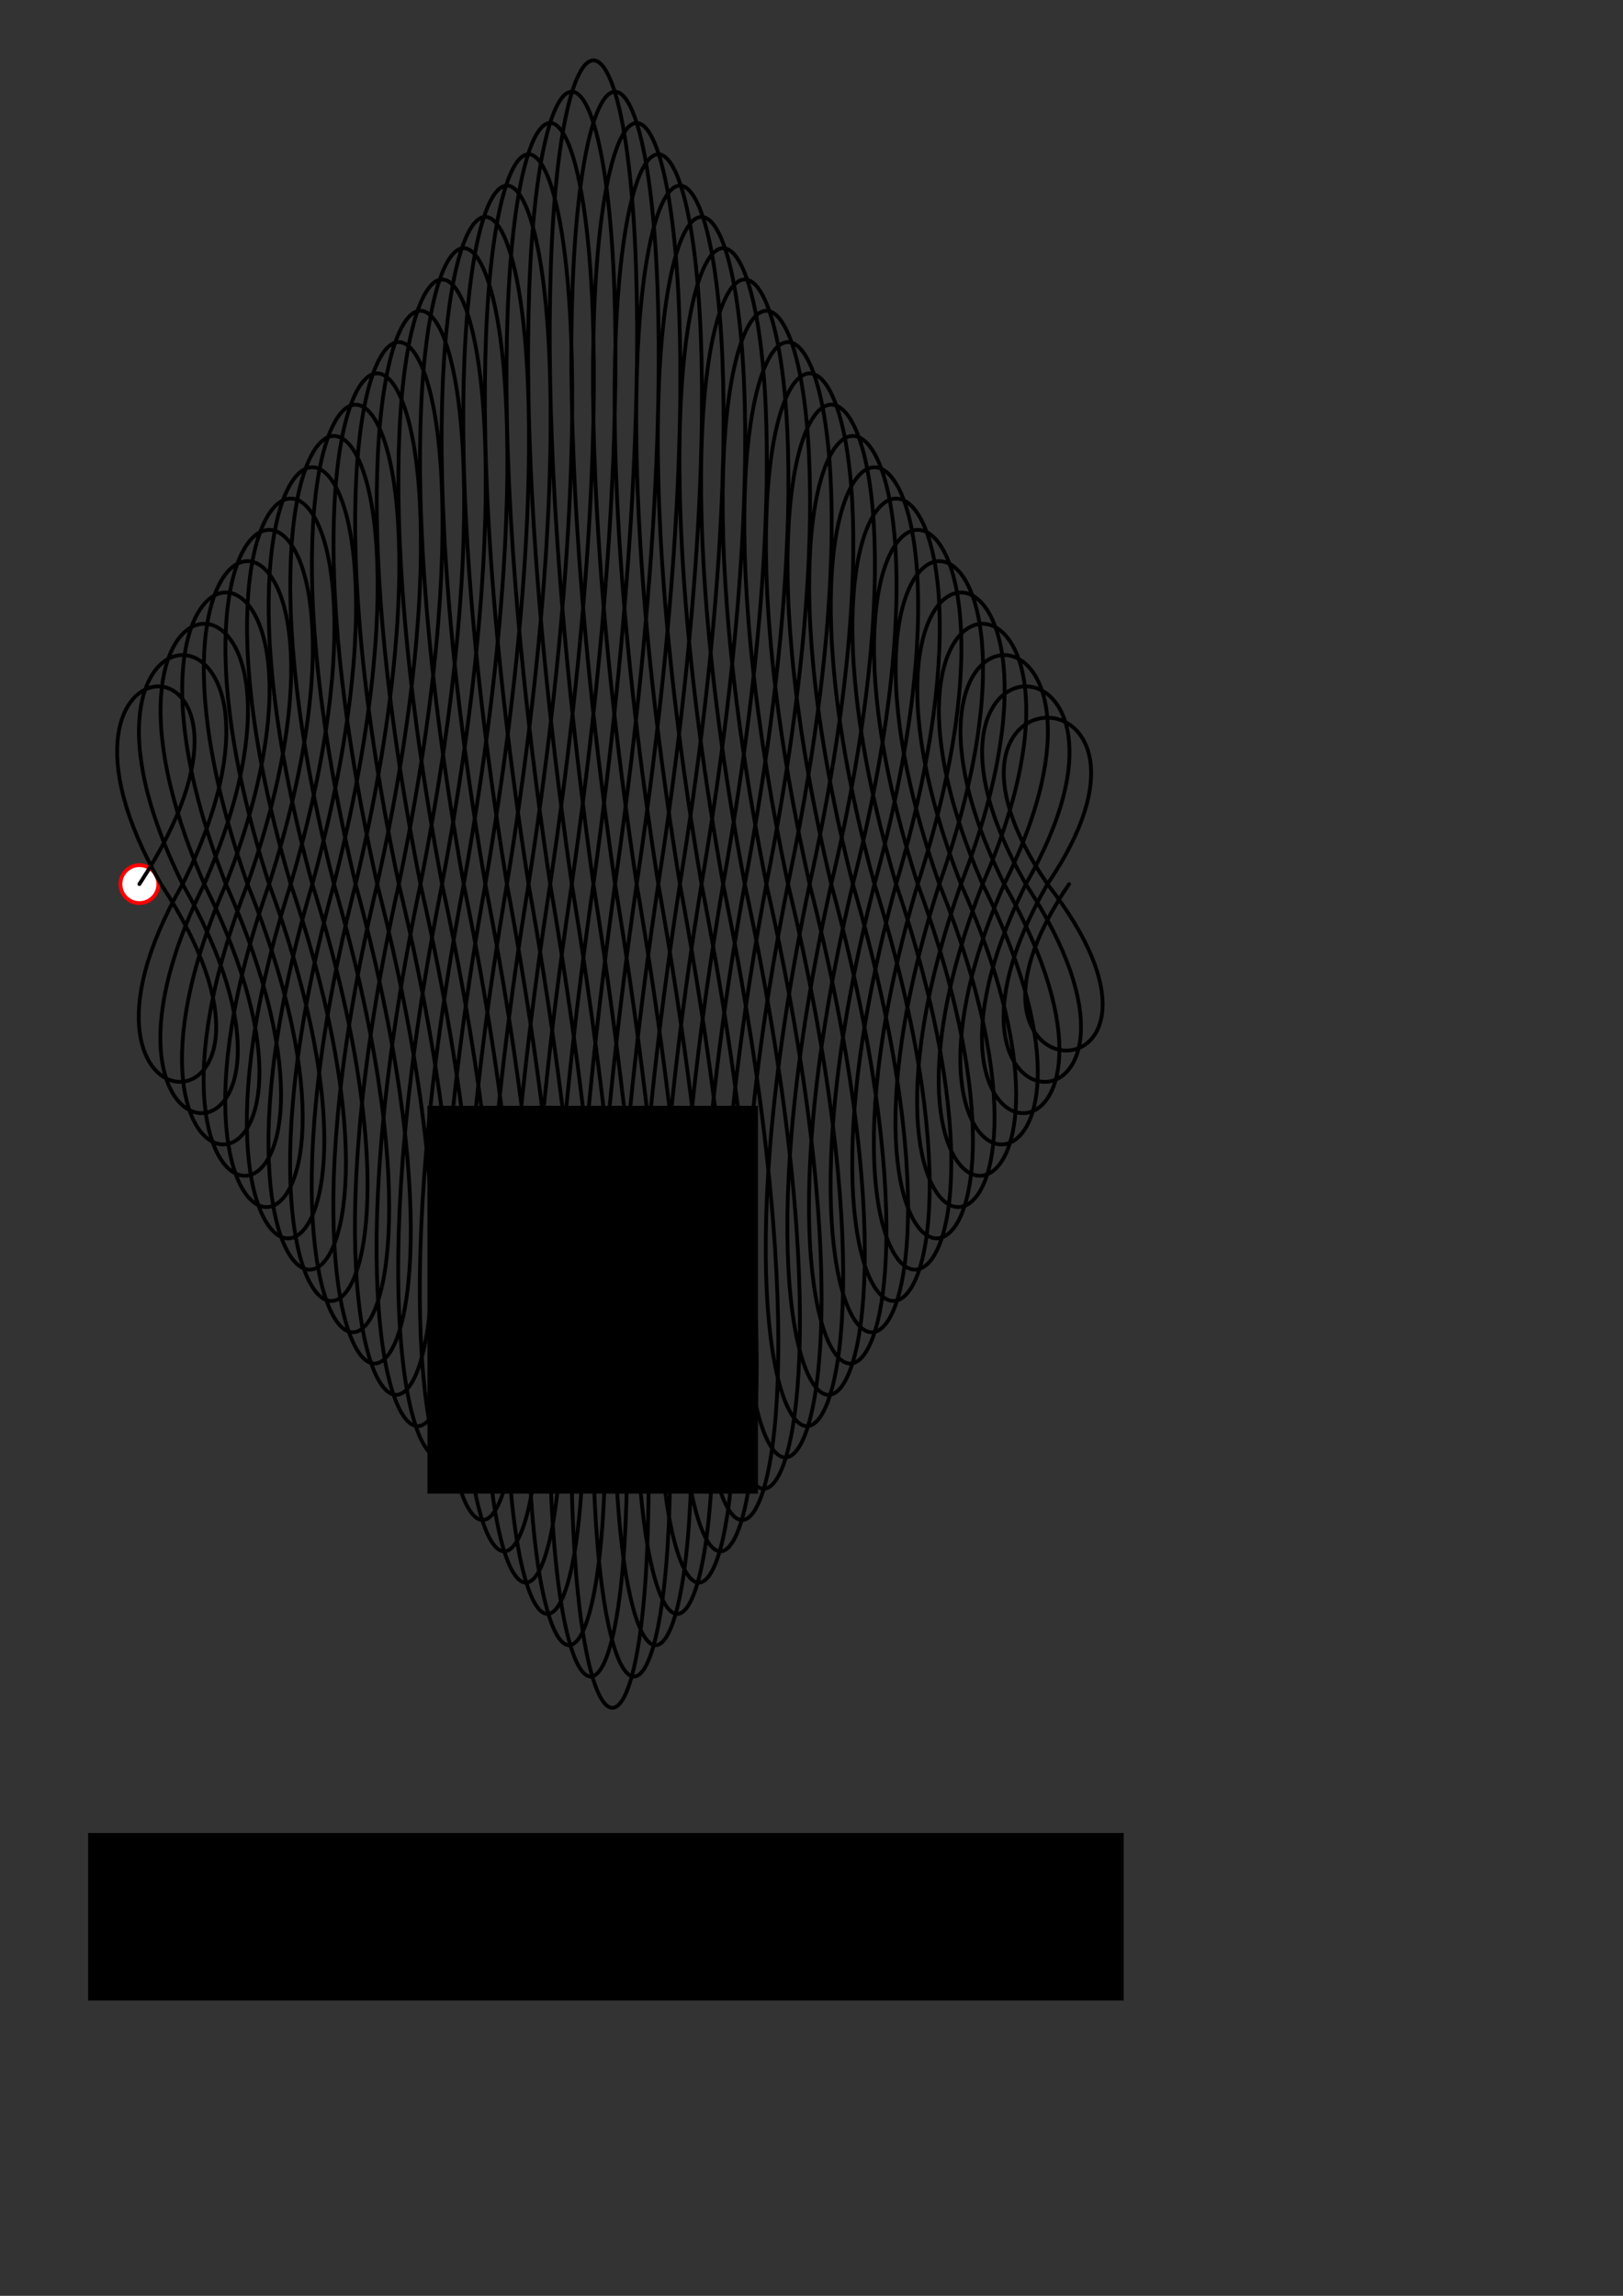 <?xml version="1.0" encoding="UTF-8" standalone="no"?>
<!-- Created with Inkscape (http://www.inkscape.org/) -->

<svg
 xmlns:dc="http://purl.org/dc/elements/1.1/"
 xmlns:cc="http://creativecommons.org/ns#"
 xmlns:rdf="http://www.w3.org/1999/02/22-rdf-syntax-ns#"
 xmlns:svg="http://www.w3.org/2000/svg"
 xmlns="http://www.w3.org/2000/svg"
 xmlns:sodipodi="http://sodipodi.sourceforge.net/DTD/sodipodi-0.dtd"
 xmlns:inkscape="http://www.inkscape.org/namespaces/inkscape"
 sodipodi:docname="olo000.svg"
 inkscape:version="0.48.2 r9819"
 version="1.1"
 id="svg3783"
 height="1052.362"
 width="744.094">
<rect width="100%" height="100%" fill="#333333" stroke="none"/>
<sodipodi:namedview
 id="base"
 pagecolor="#ffffff"
 bordercolor="#666666"
 borderopacity="1.0"
 inkscape:pageopacity="0.0"
 inkscape:pageshadow="2"
 inkscape:zoom="0.4949747467"
 inkscape:cx="610.77258408509"
 inkscape:cy="671.67921758079"
 inkscape:document-units="px"
 inkscape:current-layer="layer1"
 showgrid="false"
 inkscape:window-width="1024"
 inkscape:window-height="748"
 inkscape:window-x="7"
 inkscape:window-y="-7"
 inkscape:window-maximized="0" />
<defs
 id="defs3785">
<inkscape:perspective
 sodipodi:type="inkscape:persp3d"
 inkscape:vp_x="-314.90439 : 155.3937 : 0"
 inkscape:vp_y="0 : 1000 : 0"
 inkscape:vp_z="372.04724 : 175.3937 : 0"
 inkscape:persp3d-origin="334.90438 : 296.50168 : 1"
 id="perspective3823" />
<clipPath
 clipPathUnits="userSpaceOnUse"
 id="clipPath18">
<path
 inkscape:connector-curvature="0"
 d="M 0,500 0,0 500,0 500,500 0,500 z"
 id="path20" />
</clipPath>
<clipPath
 clipPathUnits="userSpaceOnUse"
 id="clipPath18-4">
<path
 inkscape:connector-curvature="0"
 d="M 0,500 0,0 500,0 500,500 0,500 z"
 id="path20-0" />
</clipPath>
<clipPath
 clipPathUnits="userSpaceOnUse"
 id="clipPath18-2">
<path
 inkscape:connector-curvature="0"
 d="M 0,500 0,0 500,0 500,500 0,500 z"
 id="path20-4" />
</clipPath>
<clipPath
 clipPathUnits="userSpaceOnUse"
 id="clipPath18-27">
<path
 inkscape:connector-curvature="0"
 d="M 0,500 0,0 500,0 500,500 0,500 z"
 id="path20-6" />
</clipPath>
<clipPath
 clipPathUnits="userSpaceOnUse"
 id="clipPath18-7">
<path
 inkscape:connector-curvature="0"
 d="M 0,500 0,0 500,0 500,500 0,500 z"
 id="path20-61" />
</clipPath>
</defs>
<g
 inkscape:label="Layer 1"
 inkscape:groupmode="layer"
 id="layer1">
<flowRoot
 xml:space="preserve"
 id="flowRoot3475"
 style="fill:black;stroke:none;stroke-opacity:1;stroke-width:1px;stroke-linejoin:miter;stroke-linecap:butt;fill-opacity:1;font-family:Sans;font-style:normal;font-weight:normal;font-size:40px;line-height:125%;letter-spacing:0px;word-spacing:0px"><flowRegion
 id="flowRegion3477"><rect
 id="rect3479"
 width="474.772"
 height="76.772"
 x="40.406"
 y="840.23" /></flowRegion><flowPara
 id="flowPara3481" /></flowRoot><flowRoot
 xml:space="preserve"
 id="flowRoot3372"
 style="font-size:40px;font-style:normal;font-weight:normal;line-height:125%;letter-spacing:0px;word-spacing:0px;fill:#000000;fill-opacity:1;stroke:none;font-family:Sans"><flowRegion
 id="flowRegion3374"><rect
 id="rect3376"
 width="151.523"
 height="177.787"
 x="195.97"
 y="506.88" /></flowRegion><flowPara
 id="flowPara3378" /></flowRoot><g
 transform="matrix(1.739,0,0,-1.739,-136.774,837.404)"
 id="g14">
<g
 id="g16"
 clip-path="url(#clipPath18-7)">
<g
 id="g22">
<path
 inkscape:connector-curvature="0"
 d="M 120.4,248.5 C 120.4,245.74 118.16,243.5 115.4,243.5 112.64,243.5 110.4,245.74 110.4,248.5 110.4,251.26 112.64,253.5 115.4,253.5 118.16,253.5 120.4,251.26 120.4,248.5 z"
 style="fill:#ffffff;fill-opacity:1;fill-rule:nonzero;stroke:none"
 id="path24" />
<path
 inkscape:connector-curvature="0"
 d="M 120.4,248.5 C 120.4,245.74 118.16,243.5 115.4,243.5 112.64,243.5 110.4,245.74 110.4,248.5 110.4,251.26 112.64,253.5 115.4,253.5 118.16,253.5 120.4,251.26 120.4,248.5 z"
 style="fill:none;stroke:#ff0000;stroke-width:1;stroke-linecap:round;stroke-linejoin:miter;stroke-miterlimit:10;stroke-opacity:1;stroke-dasharray:none"
 id="path26" />
<path
 inkscape:connector-curvature="0"
 d="M 115.4,248.5 C 161,318 81.2,318 121.1,248.5 166.7,179 86.9,179 126.8,248.5 166.7,329 86.9,329 126.8,248.5 172.4,168 92.6,168 132.5,248.5 172.4,340 92.6,340 132.5,248.5 178.1,157 98.3,157 138.2,248.5 178.1,351 98.3,351 138.2,248.5 183.8,146 104,146 143.9,248.5 183.8,362 104,362 143.9,248.5 189.5,135 109.7,135 149.6,248.5 189.5,373 109.7,373 149.6,248.5 195.2,124 115.4,124 155.3,248.5 195.2,384 115.4,384 155.3,248.5 200.9,113 121.1,113 161,248.5 200.9,395 121.1,395 161,248.5 206.6,102 126.8,102 166.7,248.5 206.6,406 126.8,406 166.7,248.5 212.3,91 132.5,91 172.4,248.5 212.3,417 132.5,417 172.4,248.5 218,80 138.2,80 178.1,248.5 218,428 138.2,428 178.1,248.5 223.7,69 143.9,69 183.8,248.5 223.7,439 143.9,439 183.8,248.5 229.4,58 149.6,58 189.5,248.5 229.4,450 149.6,450 189.5,248.5 235.1,47 155.3,47 195.2,248.5 235.1,461 155.3,461 195.2,248.5 240.8,36 161,36 200.9,248.5 240.8,472 161,472 200.9,248.5 246.5,25 166.7,25 206.6,248.5 246.5,483 166.7,483 206.6,248.5 252.2,14 172.4,14 212.3,248.5 252.2,494 172.4,494 212.3,248.5 257.9,3 178.1,3 218,248.5 257.9,505 178.1,505 218,248.5 263.6,-8 183.8,-8 223.7,248.5 263.6,516 183.8,516 223.7,248.5 269.3,-19 189.5,-19 229.4,248.5 269.3,527 189.5,527 229.4,248.5 275,-30 195.2,-30 235.1,248.5 275,538 195.2,538 235.1,248.5 280.7,-41 200.9,-41 240.8,248.5 280.7,527 200.9,527 240.8,248.5 286.4,-30 206.6,-30 246.5,248.5 286.4,516 206.6,516 246.5,248.5 292.1,-19 212.3,-19 252.2,248.5 292.1,505 212.3,505 252.2,248.5 297.8,-8 218,-8 257.9,248.5 297.8,494 218,494 257.9,248.5 303.5,3 223.7,3 263.6,248.5 303.5,483 223.7,483 263.6,248.5 309.2,14 229.4,14 269.3,248.5 309.2,472 229.4,472 269.3,248.5 314.9,25 235.1,25 275,248.5 314.9,461 235.1,461 275,248.5 320.6,36 240.8,36 280.7,248.5 320.6,450 240.8,450 280.7,248.5 326.3,47 246.5,47 286.4,248.5 326.3,439 246.5,439 286.4,248.5 332,58 252.2,58 292.1,248.5 332,428 252.2,428 292.1,248.5 337.7,69 257.9,69 297.8,248.5 337.7,417 257.9,417 297.8,248.5 343.4,80 263.6,80 303.5,248.5 343.4,406 263.6,406 303.5,248.5 349.1,91 269.3,91 309.2,248.5 349.1,395 269.3,395 309.2,248.5 354.8,102 275,102 314.9,248.5 354.8,384 275,384 314.9,248.5 360.5,113 280.7,113 320.6,248.5 360.5,373 280.7,373 320.6,248.5 366.2,124 286.4,124 326.3,248.5 366.2,362 286.4,362 326.3,248.5 371.9,135 292.1,135 332,248.5 371.9,351 292.1,351 332,248.5 377.6,146 297.8,146 337.7,248.5 377.6,340 297.8,340 337.7,248.5 383.3,157 303.5,157 343.4,248.5 383.3,329 303.5,329 343.4,248.5 389,168 309.2,168 349.1,248.5 389,318 309.2,318 349.1,248.5 394.7,179 314.9,179 354.8,248.5 394.7,307 314.9,307 354.8,248.5 400.4,190 320.6,190 360.5,248.5"
 style="fill:none;stroke:#000000;stroke-width:1;stroke-linecap:round;stroke-linejoin:miter;stroke-miterlimit:10;stroke-opacity:1;stroke-dasharray:none"
 id="path30" />
</g>
</g>
</g>
</g>
</svg>
